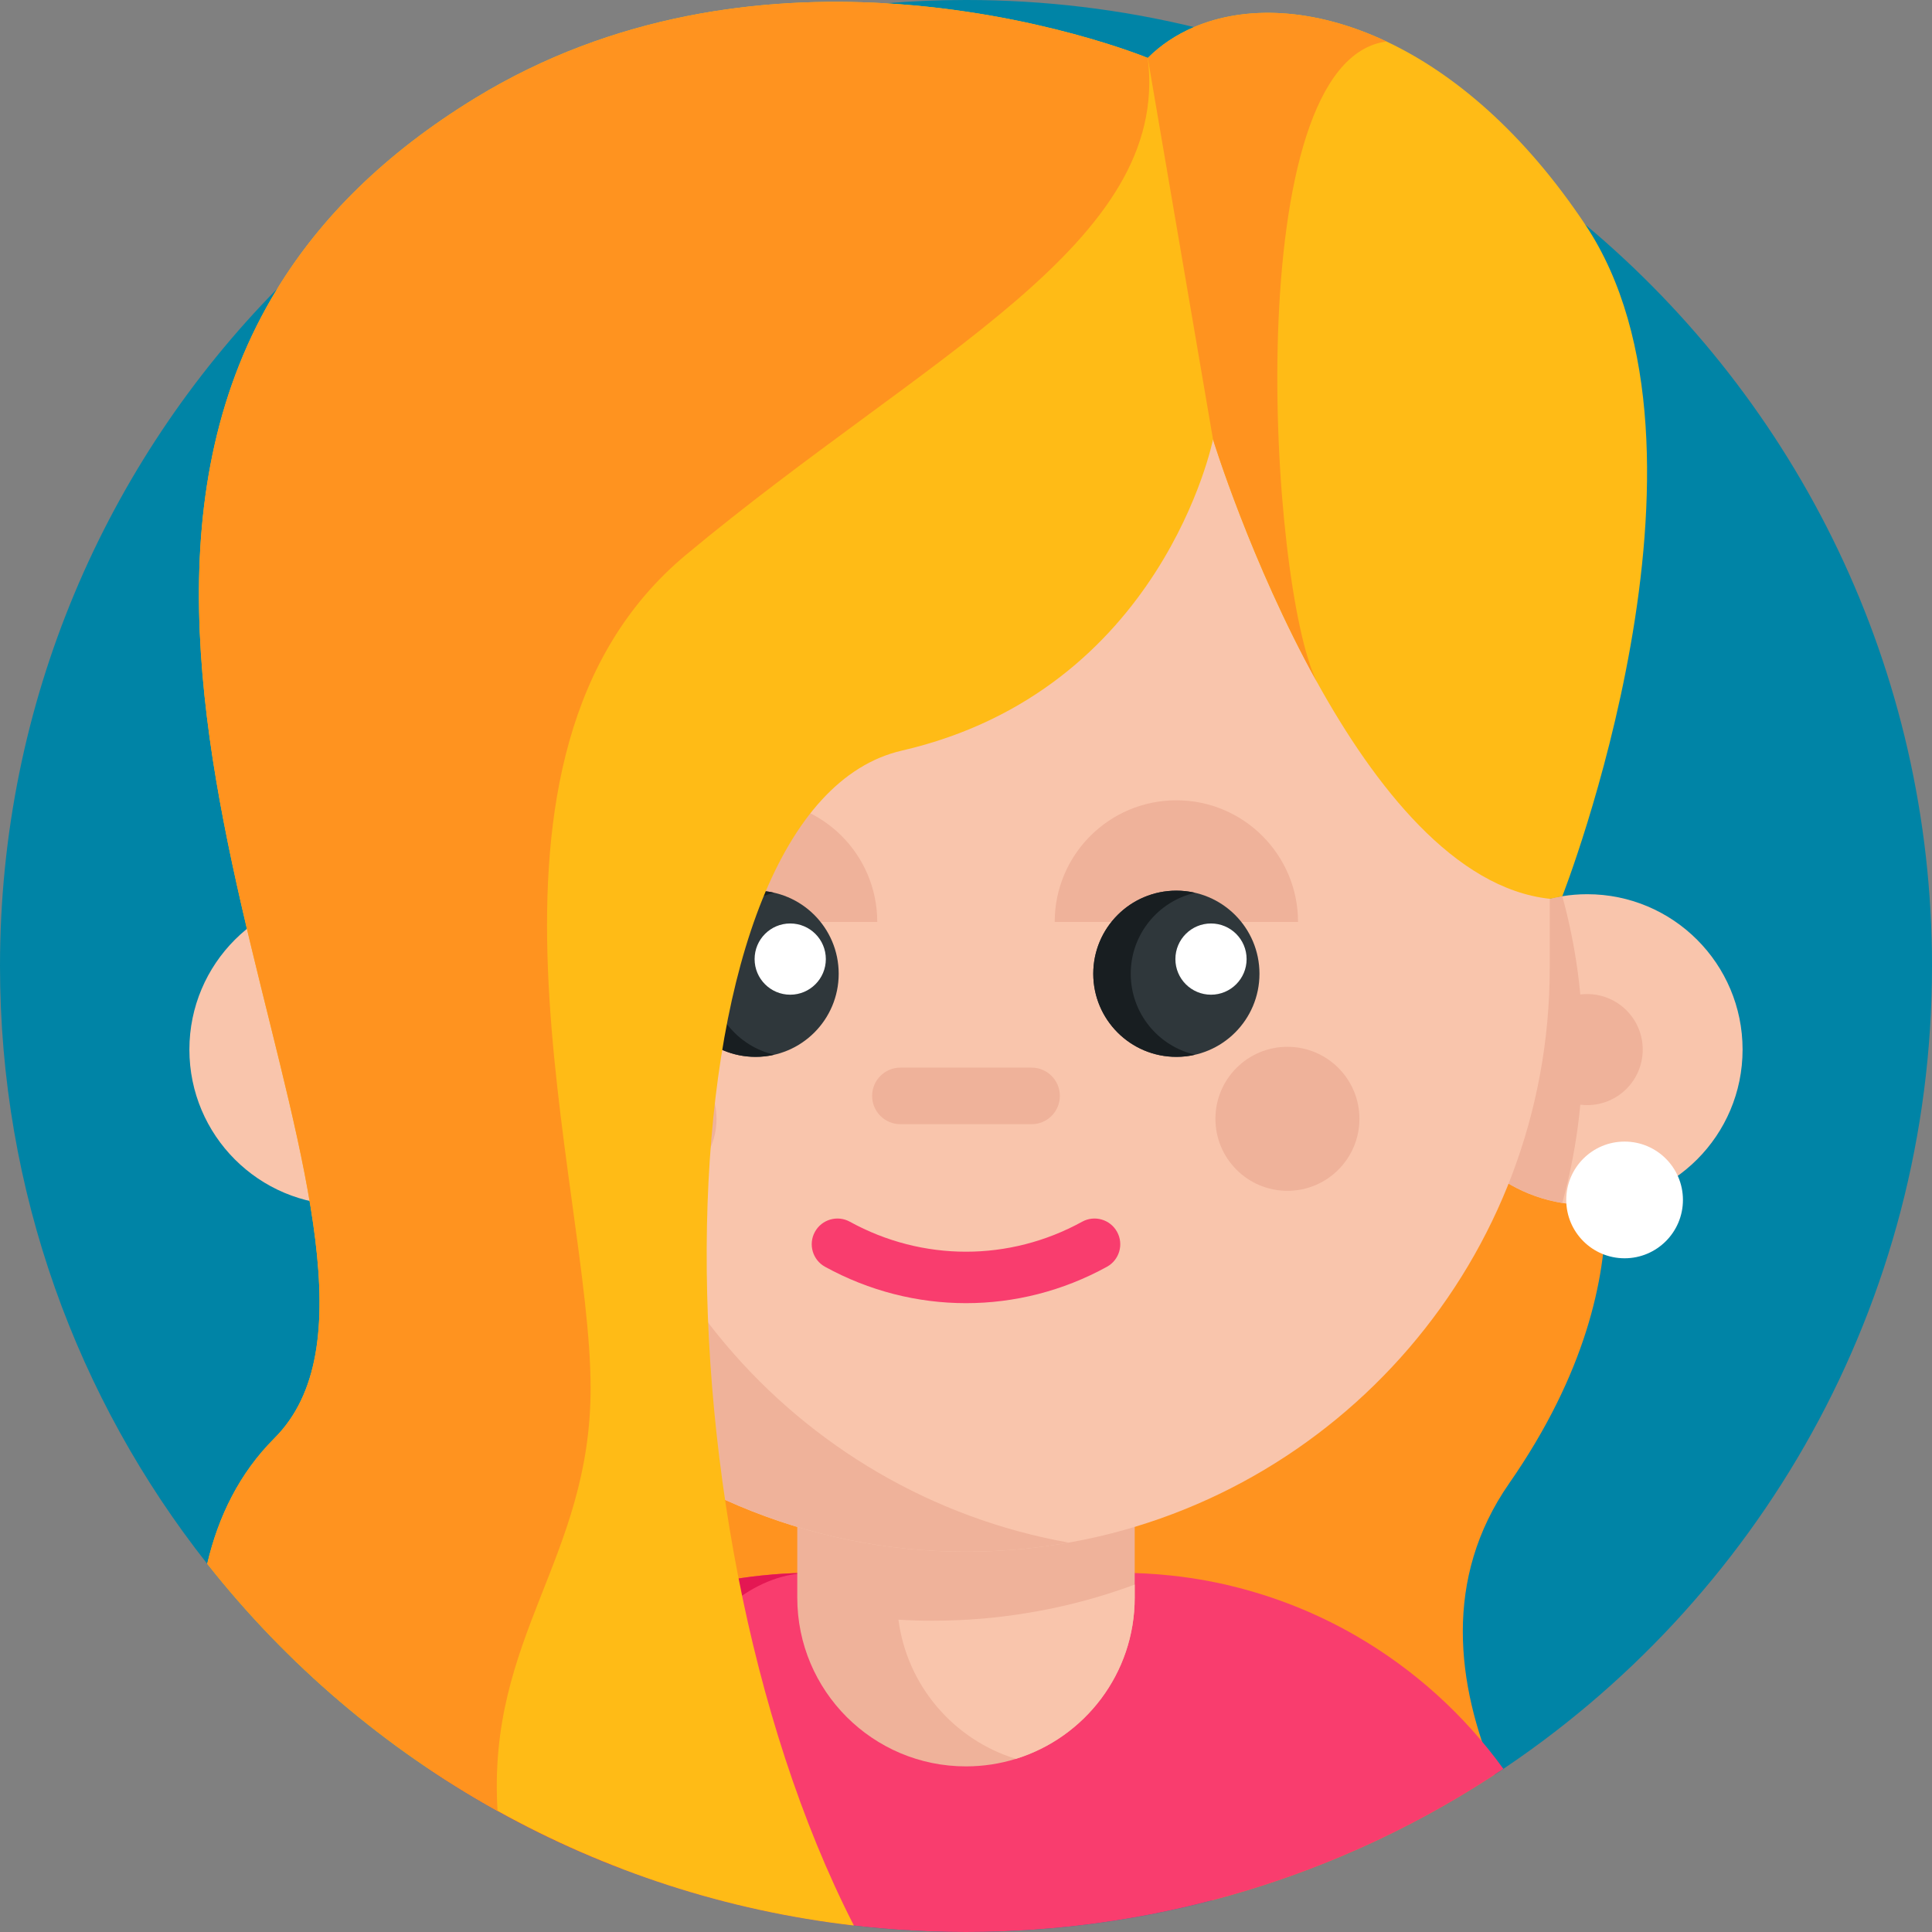 <svg height="512pt" viewBox="0 0 512 512" width="512pt" xmlns="http://www.w3.org/2000/svg"><rect x="0" y="0" width="512" height="512" fill="#808080" stroke="none"/><path d="m512 256c0 89.691-46.129 168.609-115.949 214.328-22.73 14.883-47.973 26.242-74.941 33.312-20.789 5.461-42.609 8.359-65.109 8.359-10.051 0-19.961-.578-29.711-1.711-69.359-8.008-130.277-43.758-171.379-95.859-34.391-43.578-54.91-98.609-54.91-158.43 0-69.941 28.059-133.328 73.512-179.539 41.789-42.461 98.277-70.41 161.227-75.582 7.012-.59 14.102-.879 21.262-.879 20.809 0 41.051 2.48 60.422 7.18 38.758 9.371 74.066 27.57 103.688 52.34 56.16 46.961 91.891 117.551 91.891 196.48zm0 0" fill="#0084a6"/><path d="m399.941 393.121c-17.613 25.309-13.84 53.438-3.891 77.207-22.73 14.883-47.973 26.242-74.941 33.312l-165.918-32.039 19.949-311.25 245.48 132.52s20.027 41.73-20.68 100.25zm0 0" fill="#ff931f"/><path d="m398.41 468.762c-10.531 7.066-21.621 13.379-33.191 18.828-1.98.941-3.98 1.852-5.988 2.738-10.652 4.703-21.68 8.703-33.031 11.922-22.301 6.352-45.848 9.75-70.199 9.75-24.34 0-47.891-3.398-70.199-9.738-7.242-2.062-14.359-4.441-21.332-7.121-.43-.16-.859-.32-1.289-.492-3.508-1.359-6.98-2.809-10.41-4.32-13.738-6.059-26.84-13.289-39.191-21.578 10.391-14.371 23.762-26.43 39.191-35.32 10.199-5.871 21.301-10.34 33.031-13.148.551-.133 1.098-.262 1.648-.383 1.27-.297 2.551-.57 3.832-.809 3.469-.68 7-1.199 10.57-1.57 1.027-.109 2.047-.211 3.09-.289 3.379-.281 6.797-.422 10.258-.422h81.59c4.52 0 8.973.242 13.352.703 3.57.367 7.09.898 10.57 1.559 1.391.27 2.77.559 4.141.871.449.117.91.207 1.348.328 11.742 2.82 22.832 7.289 33.031 13.16 15.43 8.898 28.789 20.961 39.18 35.332zm0 0" fill="#f93d6e"/><path d="m215.199 416.809c-29.359 0-49.258 42.43-50.73 78.332-.43-.16-.859-.32-1.289-.492-3.508-1.359-6.98-2.809-10.41-4.32-13.738-6.059-26.84-13.289-39.191-21.578 10.391-14.371 23.762-26.43 39.191-35.32 10.199-5.871 21.301-10.34 33.031-13.148 1.809-.441 3.641-.84 5.48-1.191 3.469-.68 7-1.199 10.57-1.57 1.027-.109 2.047-.211 3.09-.289 3.379-.281 6.797-.422 10.258-.422zm0 0" fill="#e41753"/><path d="m300.707 368.539v54.867c0 20.09-13.246 37.066-31.488 42.707-4.18 1.297-8.629 1.996-13.23 1.996-24.691 0-44.703-20.012-44.703-44.703v-54.867zm0 0" fill="#efb29a"/><path d="m300.707 419.934v3.473c0 20.09-13.246 37.066-31.488 42.707-16.461-5.059-28.84-19.371-31.125-36.883 2.988.184 5.992.273 9.008.273 8.461 0 16.75-.672 24.828-1.996 9.953-1.602 19.57-4.16 28.777-7.574zm0 0" fill="#f9c5ac"/><path d="m132.539 278.152c0 20.496-14.973 37.492-34.578 40.648-2.145.344-4.348.527-6.598.527-22.746 0-41.172-18.43-41.172-41.176s18.426-41.176 41.172-41.176c2.25 0 4.453.18 6.598.527 19.605 3.156 34.578 20.152 34.578 40.648zm0 0" fill="#f9c5ac"/><path d="m132.539 278.152c0 20.496-14.973 37.492-34.578 40.648-3.562-12.953-5.465-26.582-5.465-40.648s1.902-27.695 5.465-40.645c19.605 3.152 34.578 20.148 34.578 40.645zm0 0" fill="#efb29a"/><path d="m106.082 278.152c0 8.129-6.59 14.715-14.719 14.715-8.125 0-14.715-6.586-14.715-14.715 0-8.125 6.59-14.715 14.715-14.715 8.129 0 14.719 6.59 14.719 14.715zm0 0" fill="#efb29a"/><path d="m379.449 278.152c0 20.496 14.973 37.492 34.578 40.648 2.145.344 4.348.527 6.598.527 22.746 0 41.176-18.43 41.176-41.176s-18.43-41.176-41.176-41.176c-2.25 0-4.453.18-6.598.527-19.605 3.156-34.578 20.152-34.578 40.648zm0 0" fill="#f9c5ac"/><path d="m379.449 278.152c0 20.496 14.973 37.492 34.578 40.648 3.562-12.953 5.465-26.582 5.465-40.648s-1.902-27.695-5.465-40.645c-19.605 3.152-34.578 20.148-34.578 40.645zm0 0" fill="#efb29a"/><path d="m435.34 278.152c0 8.129-6.59 14.715-14.715 14.715-8.129 0-14.719-6.586-14.719-14.715 0-8.125 6.59-14.715 14.719-14.715 8.125 0 14.715 6.59 14.715 14.715zm0 0" fill="#efb29a"/><path d="m410.695 256.512c0 76.984-56.242 140.848-129.871 152.703-8.078 1.328-16.371 2-24.828 2-85.445 0-154.703-69.258-154.703-154.703v-157.5h309.402zm0 0" fill="#f9c5ac"/><g fill="#efb29a"><path d="m283.242 408.809c-.801.141-1.609.281-2.418.41-8.082 1.32-16.371 1.992-24.832 1.992-85.438 0-154.699-69.25-154.699-154.699v-157.5h54.551v157.5c0 76.137 54.98 139.41 127.398 152.297zm0 0"/><path d="m360.262 296.496c0 10.539-8.543 19.082-19.082 19.082-10.539 0-19.082-8.543-19.082-19.082 0-10.539 8.543-19.082 19.082-19.082 10.539 0 19.082 8.543 19.082 19.082zm0 0"/><path d="m189.887 296.496c0 10.539-8.543 19.082-19.082 19.082-10.539 0-19.082-8.543-19.082-19.082 0-10.539 8.543-19.082 19.082-19.082 10.539 0 19.082 8.543 19.082 19.082zm0 0"/><path d="m273.379 297.922h-34.758c-4.141 0-7.5-3.355-7.5-7.496s3.359-7.496 7.5-7.496h34.758c4.137 0 7.496 3.355 7.496 7.496s-3.359 7.496-7.496 7.496zm0 0"/></g><path d="m256 345.352c-12.828 0-25.656-3.215-37.352-9.641-3.297-1.812-4.5-5.957-2.688-9.258 1.812-3.297 5.957-4.5 9.254-2.688 19.277 10.598 42.293 10.598 61.566 0 3.297-1.812 7.441-.609 9.254 2.688 1.816 3.301.613 7.445-2.688 9.258-11.691 6.426-24.52 9.641-37.348 9.641zm0 0" fill="#f93d6e"/><path d="m343.992 244.328c0-17.809-14.434-32.242-32.242-32.242s-32.242 14.434-32.242 32.242" fill="#efb29a"/><path d="m333.773 258.055c0 12.164-9.859 22.023-22.023 22.023s-22.023-9.859-22.023-22.023c0-12.164 9.859-22.023 22.023-22.023s22.023 9.859 22.023 22.023zm0 0" fill="#2f373b"/><path d="m330.363 254.168c0 5.211-4.223 9.438-9.434 9.438-5.215 0-9.438-4.227-9.438-9.438 0-5.211 4.223-9.438 9.438-9.438 5.211 0 9.434 4.227 9.434 9.438zm0 0" fill="#fff"/><path d="m232.48 244.328c0-17.809-14.434-32.242-32.242-32.242-17.809 0-32.242 14.434-32.242 32.242" fill="#efb29a"/><path d="m222.262 258.055c0 12.164-9.859 22.023-22.023 22.023-12.16 0-22.02-9.859-22.02-22.023 0-12.164 9.859-22.023 22.02-22.023 12.164 0 22.023 9.859 22.023 22.023zm0 0" fill="#2f373b"/><path d="m205.207 279.512c-1.602.379-3.262.566-4.969.566-12.16 0-22.02-9.859-22.02-22.027 0-12.16 9.859-22.02 22.02-22.02 1.707 0 3.367.199 4.969.57-9.781 2.25-17.059 11-17.059 21.449 0 10.461 7.277 19.211 17.059 21.461zm0 0" fill="#181e21"/><path d="m316.719 279.512c-1.602.379-3.262.566-4.973.566-12.16 0-22.02-9.859-22.02-22.027 0-12.16 9.859-22.02 22.02-22.02 1.711 0 3.371.199 4.973.57-9.781 2.25-17.062 11-17.062 21.449 0 10.461 7.281 19.211 17.062 21.461zm0 0" fill="#181e21"/><path d="m218.855 254.168c0 5.211-4.227 9.438-9.438 9.438-5.211 0-9.438-4.227-9.438-9.438 0-5.211 4.227-9.438 9.438-9.438 5.211 0 9.438 4.227 9.438 9.438zm0 0" fill="#fff"/><path d="m414.031 237.512-3.332.68c-25.141-2.711-46.328-29.672-61.738-57.531-17.449-31.531-27.5-64.211-27.5-64.211s-13.301 66.512-82.473 82.473c-64.227 14.816-68.816 201.68-12.699 311.367-33.938-3.918-65.859-14.488-94.43-30.359-29.809-16.551-55.961-38.898-76.949-65.5 2.961-12.629 8.578-24.051 17.809-33.281 46.91-46.91-63.73-199.508.793-304.688 11.387-18.582 28.258-35.68 52.418-50.461 36.82-22.52 76.359-27.031 108.809-25.121 40.121 2.34 69.434 14.48 69.434 14.48 3.43-3.43 7.559-6.18 12.25-8.18 13.598-5.801 31.848-5.219 51.02 3.82 17.758 8.359 36.297 23.988 52.668 48.52 40.121 60.121-6.078 177.992-6.078 177.992zm0 0" fill="#ffbb16"/><path d="m181.789 147.039c-63.84 53.211-25.27 166.281-25.27 220.812 0 45.277-27.5 65.797-24.66 112.078-29.809-16.551-55.961-38.898-76.949-65.5 2.961-12.629 8.578-24.051 17.809-33.281 46.91-46.91-63.73-199.508.793-304.688 11.387-18.582 28.258-35.68 52.418-50.461 36.82-22.52 76.359-27.031 108.809-25.121 40.121 2.34 69.434 14.48 69.434 14.48 6.098 49.219-58.531 78.48-122.383 131.68zm0 0" fill="#ff931f"/><path d="m348.961 180.66c-17.449-31.531-27.5-64.211-27.5-64.211l-17.289-101.09c3.43-3.43 7.559-6.18 12.25-8.18 13.598-5.801 31.848-5.219 51.02 3.82-39.332 5.129-31.152 144.078-18.48 169.66zm0 0" fill="#ff931f"/><path d="m445.996 317.992c0 8.543-6.922 15.465-15.461 15.465-8.543 0-15.465-6.922-15.465-15.465 0-8.539 6.922-15.461 15.465-15.461 8.539 0 15.461 6.922 15.461 15.461zm0 0" fill="#fff"/></svg>